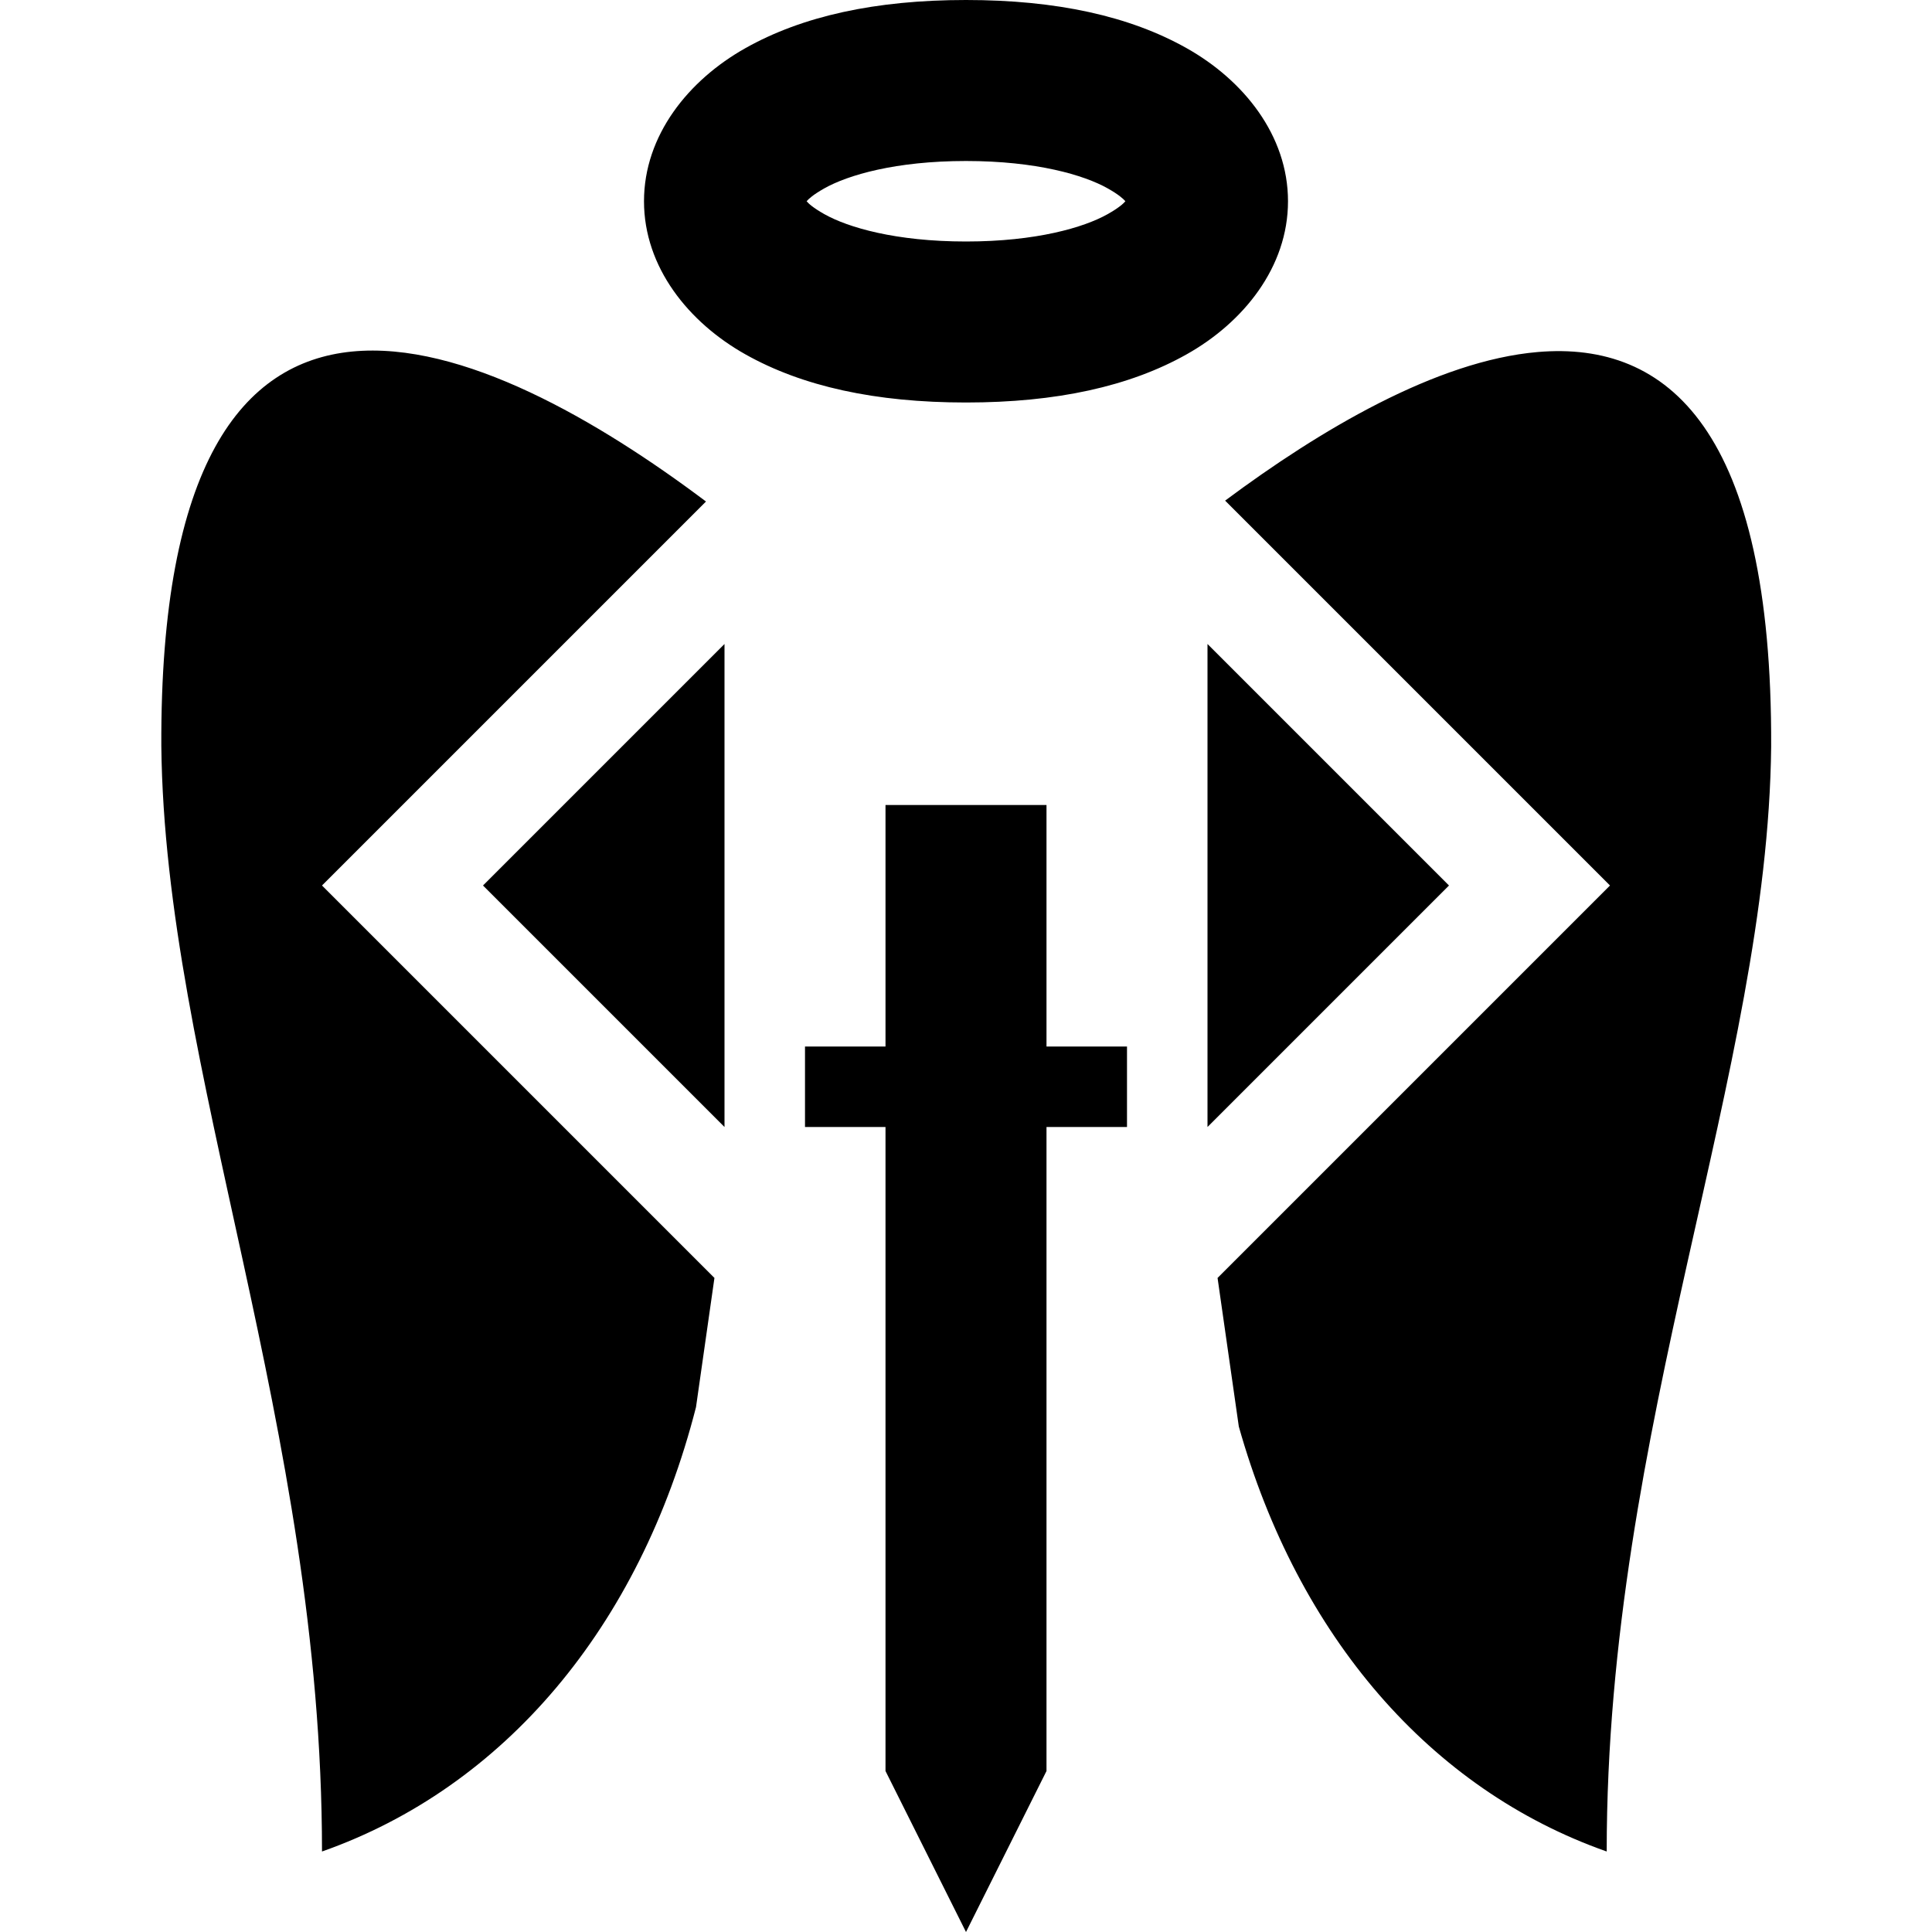 <svg xmlns="http://www.w3.org/2000/svg" viewBox="0 0 24 24"><path d="M 12 0 C 10.875 0 9.967 0.2 9.26 0.598 C 8.553 0.995 8 1.681 8 2.5 C 8 3.319 8.553 4.005 9.26 4.402 C 9.967 4.8 10.875 5 12 5 C 13.125 5 14.033 4.8 14.74 4.402 C 15.447 4.005 16 3.319 16 2.5 C 16 1.681 15.447 0.995 14.74 0.598 C 14.033 0.2 13.125 0 12 0 z M 12 2 C 12.875 2 13.467 2.175 13.76 2.34 C 13.9 2.419 13.955 2.471 13.98 2.5 C 13.955 2.529 13.9 2.581 13.76 2.66 C 13.467 2.825 12.875 3 12 3 C 11.125 3 10.533 2.825 10.24 2.66 C 10.1 2.581 10.045 2.529 10.02 2.5 C 10.045 2.471 10.1 2.419 10.24 2.34 C 10.533 2.175 11.125 2 12 2 z M 4.373 4.367 C 3.012 4.501 1.99 5.762 2.004 9.266 C 2.046 13.297 4 17.721 4 23 C 6.257 22.206 7.947 20.215 8.646 17.48 L 8.875 15.875 L 4 11 L 8.77 6.23 C 7.433 5.226 5.734 4.233 4.373 4.367 z M 19.102 4.373 C 17.844 4.481 16.394 5.344 15.219 6.219 L 20 11 L 15.125 15.875 L 15.389 17.721 C 16.125 20.328 17.77 22.23 19.959 23 C 19.959 17.721 21.96 13.306 22.002 9.275 C 22.017 5.342 20.718 4.234 19.102 4.373 z M 9 8 L 6 11 L 9 14 L 9 8 z M 15 8 L 15 14 L 18 11 L 15 8 z M 11 10 L 11 13 L 10 13 L 10 14 L 11 14 L 11 22 L 12 24 L 13 22 L 13 14 L 14 14 L 14 13 L 13 13 L 13 10 L 11 10 z"></path></svg>